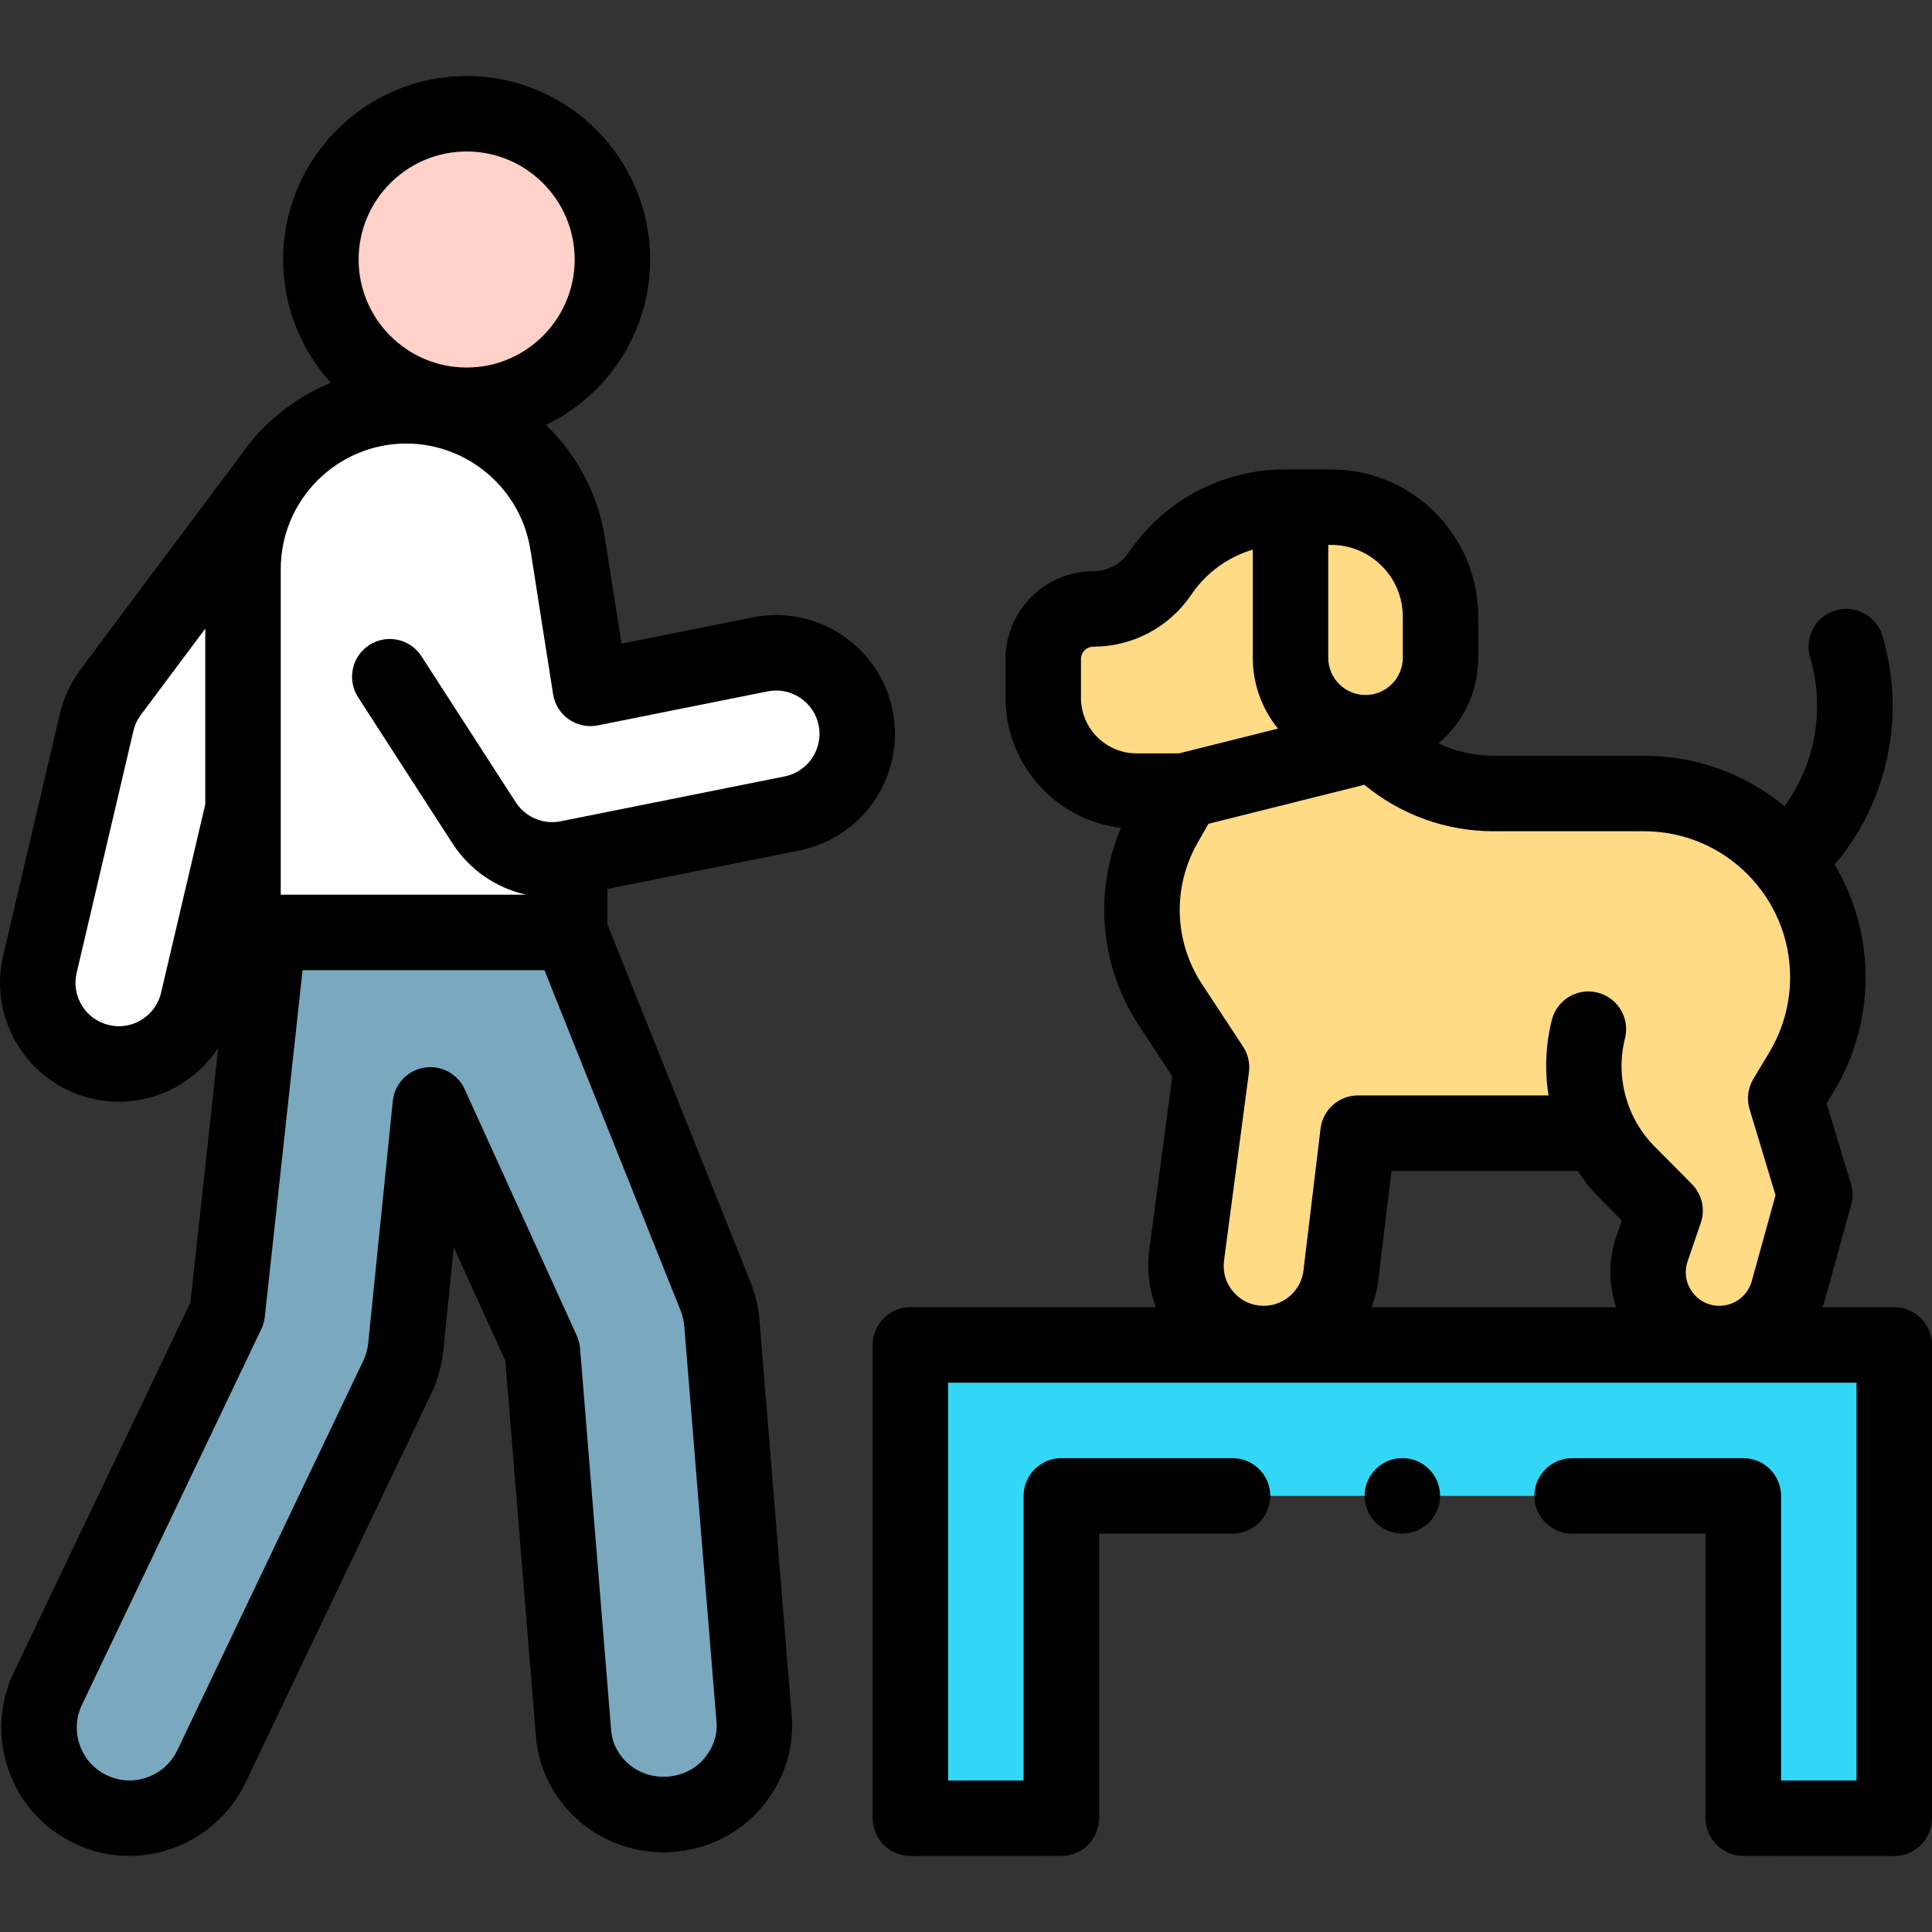 <svg id="Capa_1" enable-background="new 0 0 511.999 511.999" height="512" viewBox="0 0 511.999 511.999" width="512" xmlns="http://www.w3.org/2000/svg"><rect x="0" y="0" width="511.999" height="511.999" fill="#333333" stroke="none"/><g><g fill="#7aa9bf"><path d="m176.886 481.49c-.662.054.652 0 0 0z"/><path d="m199.846 455.582-8.546-104.987c-.194-2.391-.746-4.739-1.638-6.966l-38.72-96.803v.275h-79.725l-10.985 100.806-47.546 99.585c-5.711 11.961-.644 26.288 11.317 31.999 3.337 1.593 6.857 2.347 10.324 2.347 8.959 0 17.557-5.041 21.675-13.665l49.305-103.268c1.164-2.438 1.908-5.055 2.2-7.741l6.54-64.36 29.705 65.292 8.252 101.38c.368 4.526 2.098 8.651 4.74 12.076 9.663 12.525 29.035 12.4 38.476-.293 3.289-4.422 5.097-9.897 4.626-15.677z"/></g><g><path d="m103.291 179.339 24.987 38.697c3.088 4.782 7.857 8.032 13.177 9.274 2.93.684 6.027.758 9.101.142l59.352-11.888c11.639-2.331 19.185-13.657 16.854-25.296-2.331-11.64-13.656-19.185-25.296-16.854l-45.008 9.015s-5.938-37.68-5.937-37.68c-2.951-21.025-21.011-37.203-42.85-37.203-23.898 0-43.272 19.373-43.272 43.272v96.282h86.544v-17.801" fill="#fff"/></g><path d="m64.399 150.819c0-8.145 2.254-15.762 6.167-22.268-.562.596-1.103 1.219-1.605 1.891l-39.634 53.018c-1.772 2.37-3.035 5.08-3.711 7.96l-15.044 64.131c-2.71 11.557 4.46 23.124 16.017 25.834 3.011.706 6.022.742 8.878.204 8.104-1.527 14.951-7.675 16.956-16.22l11.975-51.05v-63.5z" fill="#fff"/><path d="m484.4 258.978c0-26.89-21.798-48.688-48.688-48.688h-39.89c-13.16 0-25.624-5.916-33.945-16.112l-48.197 15.475-4.982 8.735c-8.553 14.995-7.967 33.522 1.515 47.947l10.859 16.518-6.603 49.889c-1.634 12.348 7.974 23.312 20.43 23.312 10.429 0 19.215-7.791 20.46-18.146l4.526-37.612h63.955c1.893 3.851 4.416 7.426 7.527 10.561l9.899 9.975-3.493 10.201c-4.199 12.266 4.916 25.021 17.881 25.021 8.499 0 15.953-5.673 18.217-13.865l7.071-25.584-7.712-25.528 4.23-7.05c4.541-7.566 6.94-16.224 6.94-25.049z" fill="#ffdb85"/><path d="m346.301 134.397h-5.719c-13.296 0-25.726 6.598-33.176 17.611-3.964 5.86-10.577 9.37-17.652 9.37-7.339 0-13.288 5.949-13.288 13.288v10.25c0 13.662 11.075 24.736 24.736 24.736h11.681z" fill="#ffdb85"/><path d="m281.267 481.837v-85.409h180.732v85.409l40 .018v-125.427h-260.732v125.427z" fill="#33d7f6"/><circle cx="123.666" cy="68.771" fill="#ffd1c8" r="38.627"/><path d="m346.301 134.397h-5.719c-13.296 0-25.726 6.598-33.176 17.611-3.964 5.86-10.577 9.37-17.652 9.37-7.339 0-13.288 5.949-13.288 13.288v10.25c0 13.662 11.075 24.736 24.736 24.736h11.681l51.478-12.683z" fill="#ffdb85"/><path d="m361.878 194.179c-10.978 0-19.878-8.9-19.878-19.878v-39.903h10.743c16.023 0 29.013 12.99 29.013 29.013v10.89c-.001 10.978-8.9 19.878-19.878 19.878z" fill="#ffdb85"/><g><path d="m236.567 188.305c-3.41-17.026-20.036-28.104-37.065-24.695l-34.788 6.968c-1.691-10.728-4.12-26.144-4.302-27.3-1.706-12.022-7.448-22.671-15.719-30.666 16.314-7.856 27.6-24.555 27.6-43.84 0-26.813-21.813-48.626-48.626-48.626s-48.628 21.812-48.628 48.625c0 12.569 4.794 24.039 12.648 32.679-9.673 3.93-17.936 10.617-23.811 19.088-.225.246-42.56 56.934-42.56 56.934-2.61 3.493-4.439 7.417-5.436 11.664l-15.045 64.132c-3.964 16.908 6.564 33.889 23.472 37.854 2.388.56 4.796.84 7.204.84 1.939 0 3.879-.182 5.808-.545 8.557-1.612 15.886-6.661 20.502-13.691l-7.345 67.408-46.814 98.048c-3.913 8.195-4.4 17.424-1.372 25.986s9.209 15.433 17.406 19.347c4.619 2.204 9.541 3.322 14.631 3.322 13.033 0 25.084-7.597 30.7-19.355l49.305-103.268c1.654-3.466 2.703-7.158 3.124-11.039l2.802-27.573 13.67 30.046 8.11 99.64c.51 6.271 2.858 12.278 6.789 17.373 6.483 8.403 16.326 13.203 27.05 13.203.104 0 .212 0 .317-.001 10.817-.095 20.677-5.065 27.051-13.636 4.879-6.561 7.212-14.536 6.568-22.456l-8.546-104.981c-.274-3.389-1.055-6.71-2.319-9.874l-38.005-95.016v-9.33l50.929-10.2c17.027-3.41 28.104-20.038 24.695-37.065zm-182.168 24.922c-.025.094-.058.183-.08.278l-11.631 49.58c-1.039 4.429-4.601 7.835-9.072 8.677-1.568.296-3.164.258-4.743-.112-6.17-1.447-10.012-7.645-8.565-13.814l15.045-64.131c.364-1.55 1.031-2.982 1.988-4.263l17.059-22.854v46.639zm69.267-173.083c15.784 0 28.626 12.842 28.626 28.626s-12.842 28.626-28.626 28.626c-15.785 0-28.627-12.842-28.627-28.626s12.842-28.626 28.627-28.626zm56.712 307.198c.521 1.302.842 2.667.955 4.064l8.547 104.985c.32 3.942-1.282 7.016-2.684 8.899-2.604 3.501-6.678 5.532-11.179 5.572-.045 0-.09 0-.135 0-4.476 0-8.56-1.97-11.221-5.42-1.564-2.027-2.494-4.37-2.69-6.777l-8.252-101.381c-.094-1.151-.386-2.278-.864-3.33l-29.706-65.292c-1.871-4.111-6.263-6.462-10.724-5.727-4.458.732-7.871 4.362-8.328 8.857l-6.532 64.293c-.17 1.567-.602 3.084-1.282 4.51l-49.303 103.267c-2.313 4.844-7.28 7.974-12.652 7.974-2.085 0-4.11-.461-6.016-1.371-6.966-3.326-9.927-11.7-6.601-18.667l47.545-99.584c.484-1.016.795-2.106.917-3.225l10.014-91.89h64.095zm27.566-141.582-59.352 11.887c-1.621.325-3.259.3-4.864-.075-2.921-.682-5.424-2.443-7.049-4.96l-24.986-38.697c-2.996-4.639-9.184-5.975-13.826-2.977-4.64 2.996-5.972 9.186-2.977 13.825l24.986 38.697c4.453 6.896 11.309 11.721 19.307 13.588.075.018.151.035.227.052h-65.011v-86.282c0-18.346 14.926-33.272 33.271-33.272 16.495 0 30.659 12.292 32.946 28.593l.029-.004c.066.622 5.934 37.851 5.934 37.851.424 2.691 1.927 5.092 4.162 6.649 2.236 1.557 5.01 2.134 7.68 1.6l45.008-9.015c6.208-1.241 12.283 2.798 13.526 9.013 1.245 6.213-2.798 12.282-9.011 13.527z"/><circle cx="371.633" cy="396.407" r="10"/></g><path d="m501.999 346.428h-18.995c.177-.521.359-1.039.507-1.574l7.07-25.584c.503-1.821.48-3.747-.066-5.556l-6.431-21.288 1.952-3.253c5.472-9.12 8.363-19.561 8.363-30.195 0-10.892-2.993-21.094-8.184-29.846 14.06-16.685 18.924-39.301 12.661-60.596-1.558-5.298-7.114-8.332-12.415-6.772-5.299 1.558-8.331 7.117-6.772 12.415 4.031 13.708 1.409 28.188-6.76 39.457-10.135-8.334-23.101-13.346-37.217-13.346h-39.891c-5.121 0-10.077-1.144-14.56-3.282 6.415-5.484 10.493-13.627 10.493-22.708v-10.89c0-21.512-17.501-39.013-39.013-39.013h-12.16c-16.638 0-32.137 8.228-41.46 22.009-2.106 3.114-5.608 4.973-9.368 4.973-12.841 0-23.288 10.447-23.288 23.288v10.25c0 17.753 13.391 32.429 30.6 34.482-7.246 17.087-5.588 36.642 4.791 52.43l8.812 13.406-6.115 46.197c-.678 5.126-.031 10.275 1.785 14.997h-65.073c-5.522 0-10 4.477-10 10v125.427c0 2.653 1.055 5.197 2.931 7.073 1.875 1.875 4.418 2.927 7.069 2.927h.005l40-.018c5.521-.002 9.995-4.479 9.995-10v-75.409h35.366c5.522 0 10-4.477 10-10s-4.478-10-10-10h-45.366c-5.522 0-10 4.477-10 10v75.414l-20 .009v-105.424h240.732v105.423l-20-.009v-75.414c0-5.523-4.478-10-10-10h-45.366c-5.522 0-10 4.477-10 10s4.478 10 10 10h35.366v75.409c0 5.521 4.475 9.998 9.995 10l40 .018h.005c2.651 0 5.194-1.053 7.069-2.927 1.876-1.875 2.931-4.42 2.931-7.073v-125.427c.002-5.523-4.475-10-9.998-10zm-150-202.031h.743c10.483 0 19.013 8.529 19.013 19.013v10.89c0 5.447-4.432 9.878-9.878 9.878s-9.878-4.431-9.878-9.878zm-50.797 55.256c-8.126 0-14.736-6.611-14.736-14.736v-10.25c0-1.813 1.475-3.288 3.288-3.288 10.407 0 20.103-5.146 25.935-13.767 3.946-5.833 9.738-9.999 16.311-11.955v28.643c0 7.115 2.504 13.654 6.672 18.791l-26.222 6.562zm127.112 128.142c-2.087 6.097-2.041 12.659-.021 18.633h-64.828c.89-2.314 1.515-4.765 1.823-7.324l3.467-28.807h49.338c1.79 2.71 3.852 5.262 6.177 7.604l5.525 5.567zm35.344-33.825 6.875 22.759-6.3 22.796c-1.062 3.844-4.59 6.529-8.578 6.529-2.91 0-5.549-1.358-7.241-3.725-1.691-2.368-2.121-5.304-1.179-8.058l3.492-10.201c1.231-3.598.316-7.583-2.362-10.283l-9.899-9.975c-7.403-7.461-10.408-18.427-7.828-28.616.198-.784.307-1.603.307-2.449 0-5.523-4.477-10-10-10-4.675 0-8.6 3.208-9.696 7.542l.004.006c-1.673 6.613-1.917 13.419-.882 20.001h-50.486c-5.061 0-9.323 3.781-9.929 8.805l-4.526 37.612c-.641 5.325-5.168 9.341-10.531 9.341-3.101 0-5.935-1.284-7.979-3.617-2.044-2.332-2.945-5.31-2.539-8.383l6.604-49.889c.315-2.382-.237-4.797-1.557-6.805l-10.858-16.519c-7.456-11.341-7.91-25.71-1.186-37.5l2.867-5.026 41.326-10.342c9.553 7.906 21.577 12.315 34.244 12.315h39.891c21.332 0 38.688 17.355 38.688 38.688 0 7.01-1.906 13.893-5.514 19.905l-4.23 7.05c-1.452 2.421-1.814 5.339-.998 8.039z"/></g></svg>